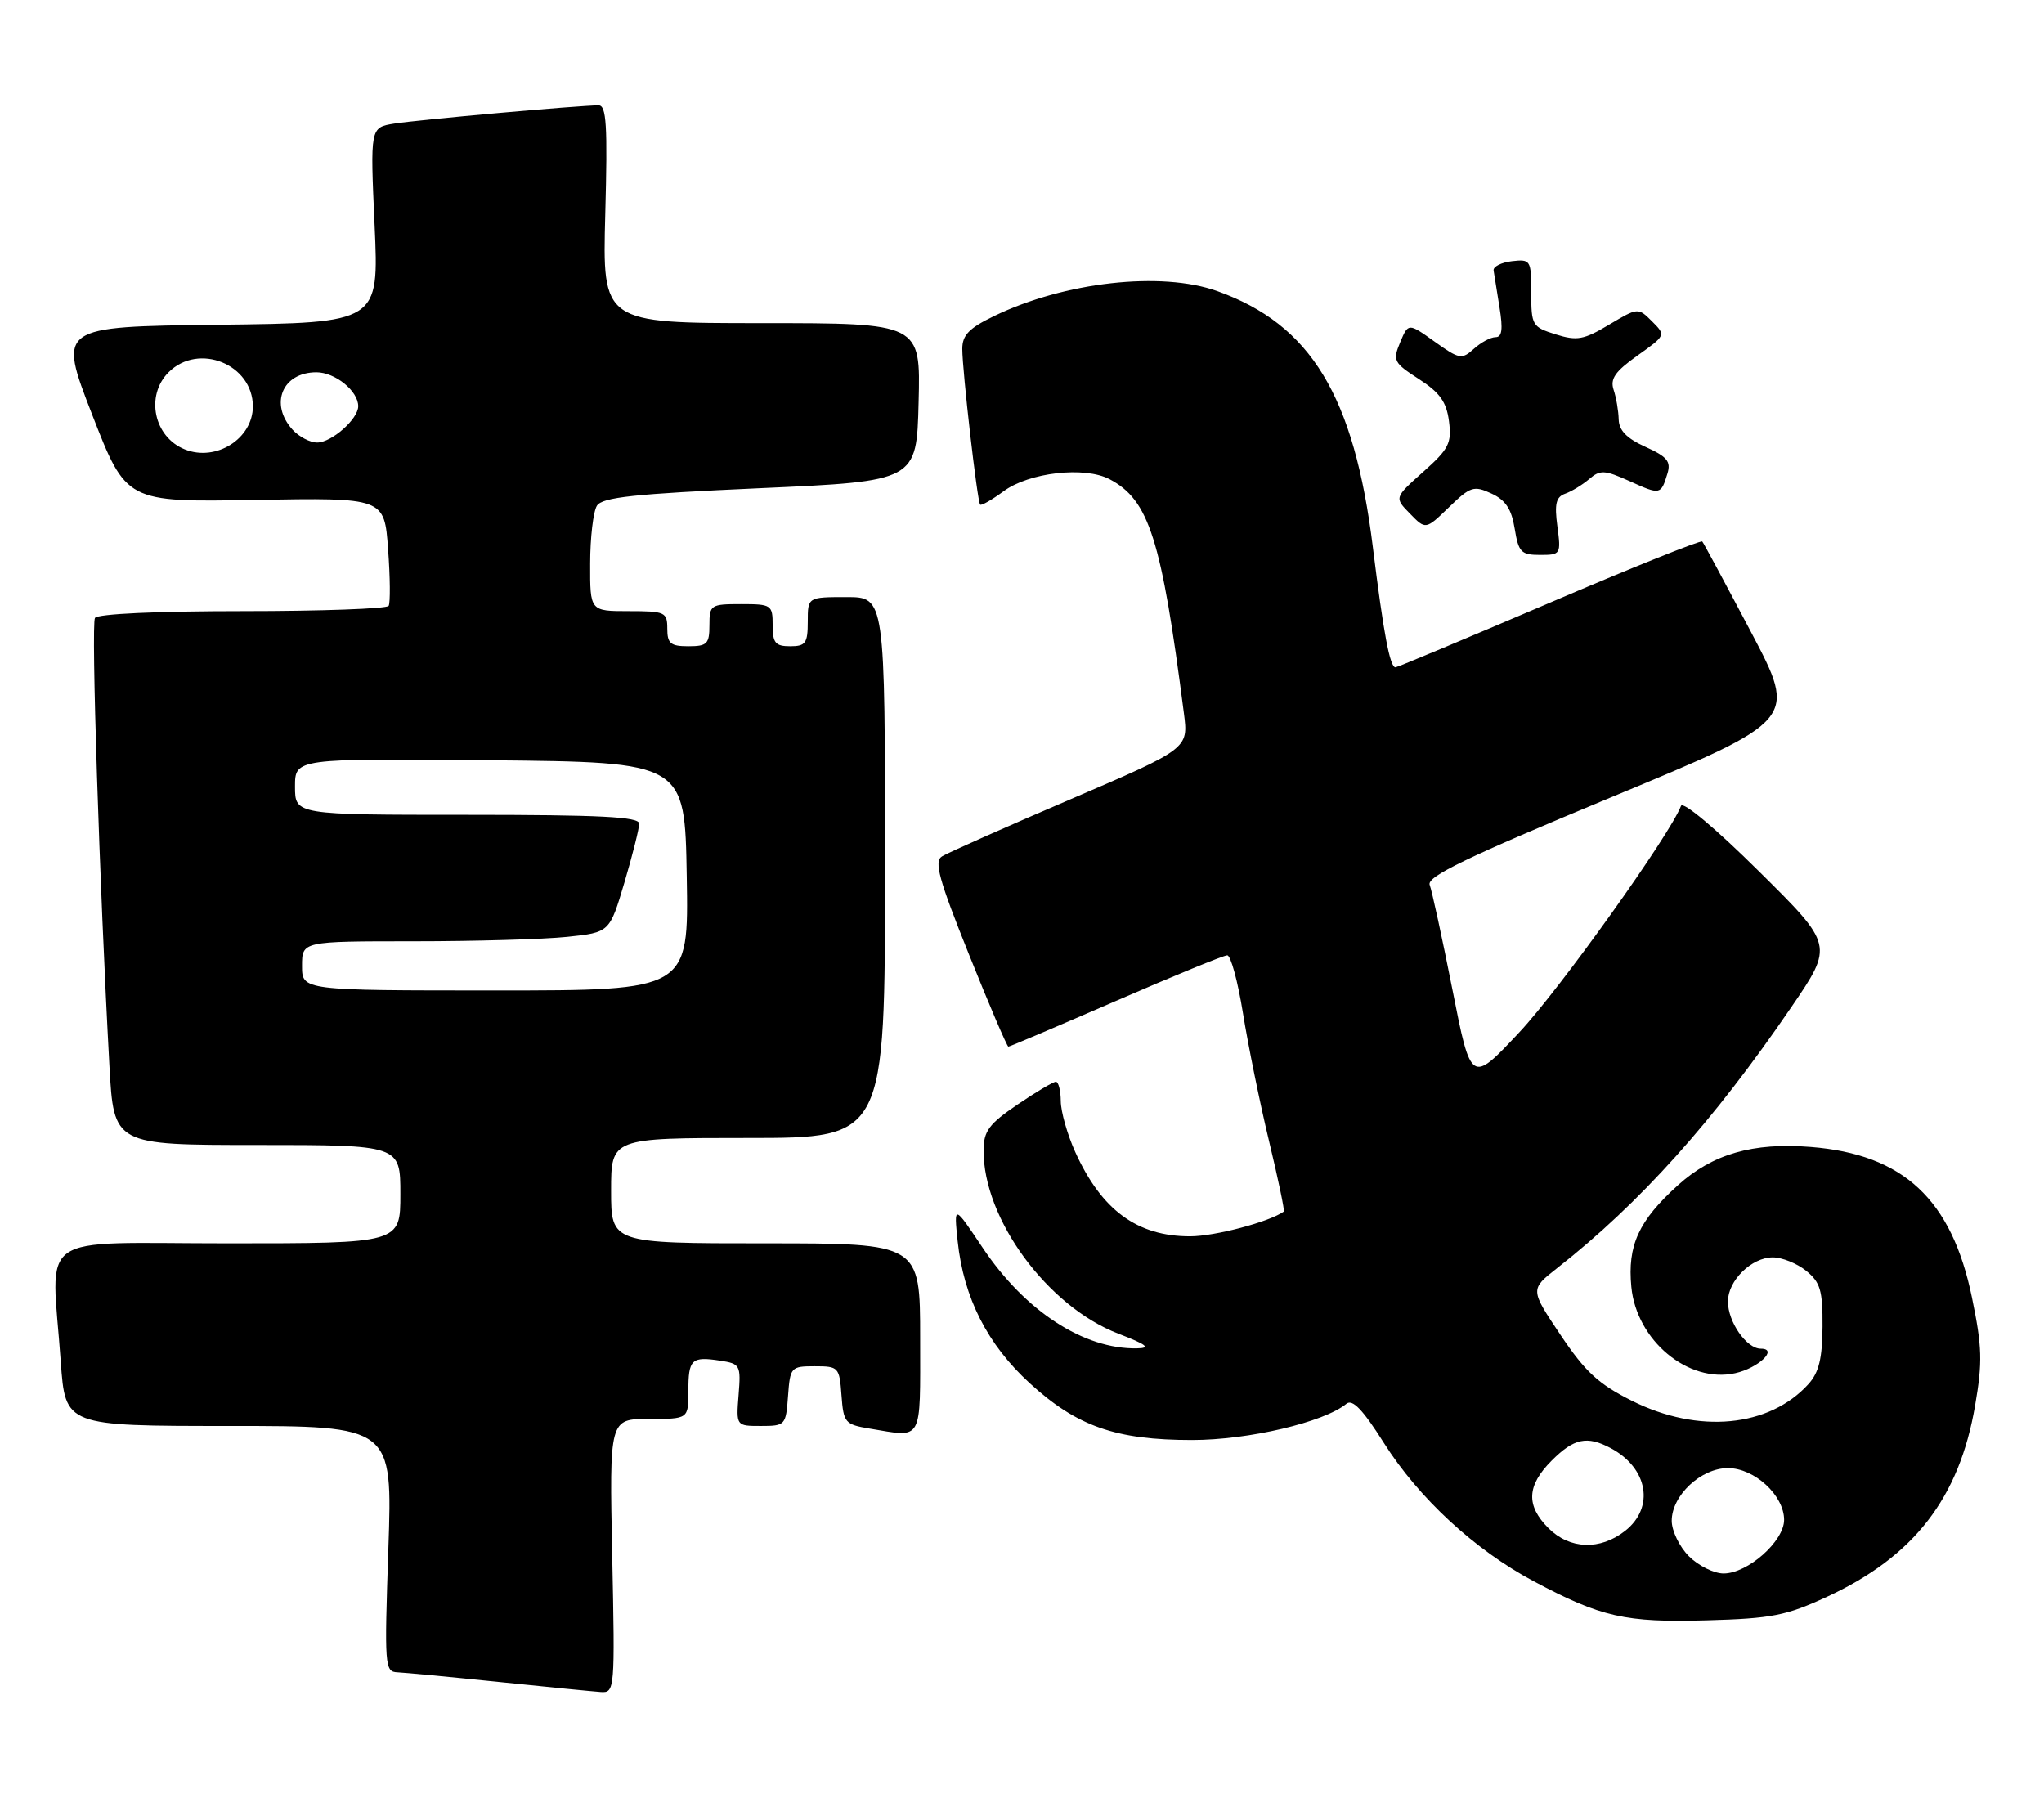 <?xml version="1.0" encoding="UTF-8" standalone="no"?>
<!DOCTYPE svg PUBLIC "-//W3C//DTD SVG 1.1//EN" "http://www.w3.org/Graphics/SVG/1.1/DTD/svg11.dtd" >
<svg xmlns="http://www.w3.org/2000/svg" xmlns:xlink="http://www.w3.org/1999/xlink" version="1.1" viewBox="0 0 291 256">
 <g >
 <path fill="currentColor"
d=" M 87.16 221.50 C 86.76 202.00 86.76 202.00 92.38 202.00 C 98.00 202.00 98.00 202.00 98.00 198.06 C 98.00 193.50 98.43 193.08 102.50 193.70 C 105.38 194.14 105.49 194.33 105.15 198.58 C 104.80 203.00 104.80 203.00 108.34 203.00 C 111.80 203.00 111.89 202.89 112.19 198.75 C 112.49 194.62 112.60 194.50 116.00 194.50 C 119.39 194.50 119.51 194.63 119.80 198.63 C 120.09 202.54 120.30 202.79 123.80 203.37 C 131.48 204.64 131.00 205.50 131.00 190.50 C 131.00 177.00 131.00 177.00 109.00 177.00 C 87.00 177.00 87.00 177.00 87.00 169.50 C 87.00 162.00 87.00 162.00 106.50 162.00 C 126.00 162.00 126.00 162.00 126.00 123.50 C 126.00 85.00 126.00 85.00 120.50 85.00 C 115.00 85.00 115.00 85.00 115.00 88.50 C 115.00 91.57 114.69 92.00 112.50 92.00 C 110.39 92.00 110.00 91.53 110.00 89.00 C 110.00 86.11 109.83 86.00 105.50 86.00 C 101.17 86.00 101.00 86.11 101.00 89.00 C 101.00 91.67 100.67 92.00 98.00 92.00 C 95.47 92.00 95.00 91.61 95.00 89.50 C 95.00 87.14 94.70 87.00 89.50 87.00 C 84.00 87.00 84.00 87.00 84.02 80.25 C 84.02 76.54 84.46 72.83 84.98 72.00 C 85.74 70.79 90.26 70.31 108.21 69.50 C 130.50 68.50 130.50 68.50 130.78 57.25 C 131.07 46.00 131.07 46.00 108.41 46.00 C 85.76 46.00 85.76 46.00 86.17 30.50 C 86.51 17.83 86.34 15.00 85.22 15.00 C 82.51 15.00 59.43 17.06 56.10 17.60 C 52.70 18.15 52.70 18.15 53.33 32.06 C 53.96 45.96 53.96 45.96 31.11 46.23 C 8.26 46.50 8.26 46.50 13.11 59.00 C 17.97 71.50 17.97 71.50 36.34 71.17 C 54.72 70.85 54.72 70.85 55.25 78.17 C 55.55 82.20 55.58 85.84 55.33 86.25 C 55.09 86.66 45.71 87.00 34.50 87.00 C 22.39 87.00 13.87 87.39 13.52 87.97 C 12.96 88.87 14.15 125.58 15.58 151.75 C 16.20 163.00 16.20 163.00 36.60 163.00 C 57.00 163.00 57.00 163.00 57.00 170.00 C 57.00 177.00 57.00 177.00 32.50 177.00 C 4.57 177.00 7.32 175.06 8.65 193.85 C 9.30 203.00 9.30 203.00 32.60 203.00 C 55.89 203.00 55.89 203.00 55.29 220.50 C 54.72 237.24 54.77 238.00 56.59 238.07 C 57.64 238.12 64.12 238.73 71.00 239.44 C 77.88 240.15 84.41 240.79 85.53 240.87 C 87.52 241.00 87.56 240.60 87.16 221.50 Z  M 260.10 227.32 C 272.50 221.58 278.93 213.27 281.19 200.09 C 282.26 193.88 282.19 191.73 280.74 184.70 C 277.85 170.73 270.99 164.33 257.80 163.28 C 249.55 162.62 243.81 164.28 238.88 168.73 C 233.29 173.78 231.68 177.29 232.25 183.20 C 232.98 190.83 240.35 196.96 247.03 195.49 C 250.35 194.76 253.23 192.00 250.68 192.00 C 248.65 192.00 246.00 188.19 246.00 185.28 C 246.00 182.31 249.36 179.00 252.39 179.00 C 253.70 179.00 255.84 179.86 257.14 180.91 C 259.16 182.55 259.50 183.70 259.47 188.85 C 259.44 193.39 258.95 195.40 257.47 197.03 C 251.90 203.19 241.80 204.15 232.34 199.42 C 227.58 197.04 225.69 195.30 222.16 190.03 C 217.83 183.56 217.83 183.56 221.66 180.55 C 233.43 171.33 243.97 159.58 255.01 143.40 C 261.05 134.56 261.05 134.56 250.41 124.03 C 244.29 117.96 239.58 114.02 239.32 114.73 C 237.75 118.85 222.10 140.77 216.32 146.94 C 209.43 154.30 209.43 154.30 206.78 140.89 C 205.32 133.52 203.86 126.80 203.54 125.97 C 203.09 124.80 208.77 122.06 229.43 113.48 C 255.89 102.50 255.89 102.50 249.30 90.00 C 245.67 83.13 242.55 77.31 242.35 77.09 C 242.16 76.86 232.36 80.79 220.56 85.84 C 208.77 90.88 198.92 95.00 198.67 95.00 C 197.88 95.00 196.97 90.19 195.45 77.90 C 192.78 56.32 186.62 46.20 173.30 41.44 C 165.31 38.59 151.56 40.13 141.51 45.00 C 137.95 46.72 137.00 47.71 137.00 49.67 C 137.00 52.77 139.13 71.38 139.54 71.84 C 139.71 72.02 141.20 71.17 142.86 69.95 C 146.50 67.25 154.42 66.35 157.97 68.22 C 163.60 71.20 165.35 76.71 168.55 101.54 C 169.20 106.58 169.20 106.58 152.35 113.81 C 143.08 117.78 134.87 121.43 134.10 121.92 C 132.96 122.64 133.67 125.22 137.96 135.90 C 140.85 143.11 143.37 149.00 143.56 149.00 C 143.75 149.00 150.63 146.07 158.85 142.50 C 167.07 138.93 174.21 136.00 174.72 136.00 C 175.22 136.00 176.23 139.71 176.96 144.25 C 177.69 148.79 179.35 156.95 180.66 162.40 C 181.97 167.84 182.92 172.38 182.77 172.48 C 180.68 173.96 172.94 176.00 169.43 176.00 C 161.90 176.00 156.84 172.29 153.08 164.00 C 151.96 161.53 151.03 158.26 151.02 156.75 C 151.01 155.24 150.69 154.00 150.32 154.00 C 149.95 154.00 147.48 155.46 144.85 157.25 C 140.81 159.99 140.05 161.01 140.03 163.71 C 139.95 173.49 149.12 185.98 159.21 189.86 C 163.28 191.43 163.89 191.91 161.88 191.95 C 154.30 192.10 145.93 186.64 139.90 177.63 C 135.80 171.50 135.80 171.50 136.34 176.69 C 137.19 184.74 140.58 191.41 146.60 196.91 C 153.32 203.06 158.86 205.00 169.71 205.00 C 177.74 205.00 188.49 202.47 191.69 199.84 C 192.55 199.13 194.04 200.69 197.03 205.43 C 201.98 213.26 209.95 220.63 218.30 225.08 C 227.95 230.23 231.39 231.00 243.00 230.67 C 252.25 230.41 254.29 230.01 260.10 227.32 Z  M 221.72 74.94 C 221.29 71.72 221.52 70.75 222.84 70.28 C 223.75 69.96 225.29 69.02 226.25 68.20 C 227.81 66.86 228.43 66.89 232.01 68.50 C 236.38 70.48 236.46 70.46 237.39 67.41 C 237.92 65.70 237.35 65.01 234.27 63.62 C 231.60 62.42 230.49 61.28 230.45 59.71 C 230.42 58.49 230.10 56.60 229.73 55.50 C 229.21 53.93 229.94 52.88 233.12 50.62 C 237.17 47.74 237.18 47.73 235.20 45.75 C 233.21 43.77 233.20 43.77 229.08 46.22 C 225.47 48.38 224.52 48.55 221.48 47.60 C 218.14 46.55 218.00 46.32 218.00 41.69 C 218.00 37.02 217.91 36.88 215.25 37.18 C 213.74 37.36 212.56 37.95 212.64 38.50 C 212.72 39.05 213.10 41.41 213.48 43.75 C 213.99 46.87 213.84 48.00 212.92 48.00 C 212.22 48.00 210.83 48.75 209.83 49.66 C 208.11 51.21 207.76 51.15 204.25 48.64 C 200.50 45.96 200.50 45.96 199.34 48.73 C 198.25 51.34 198.41 51.64 202.01 53.97 C 204.99 55.89 205.93 57.21 206.29 59.97 C 206.69 63.10 206.27 63.92 202.62 67.17 C 198.50 70.85 198.50 70.85 200.74 73.13 C 202.97 75.42 202.97 75.42 206.29 72.21 C 209.33 69.26 209.82 69.10 212.31 70.25 C 214.34 71.18 215.19 72.46 215.64 75.25 C 216.19 78.62 216.56 79.00 219.26 79.00 C 222.19 79.00 222.25 78.91 221.72 74.94 Z  M 43.00 137.50 C 43.00 134.00 43.00 134.00 58.85 134.00 C 67.57 134.00 77.42 133.72 80.75 133.37 C 86.79 132.74 86.79 132.74 88.90 125.62 C 90.06 121.70 91.00 117.94 91.00 117.25 C 91.00 116.28 85.43 116.00 66.50 116.00 C 42.00 116.00 42.00 116.00 42.00 111.98 C 42.00 107.97 42.00 107.97 69.75 108.23 C 97.50 108.50 97.50 108.50 97.77 124.75 C 98.05 141.00 98.05 141.00 70.52 141.00 C 43.00 141.00 43.00 141.00 43.00 137.50 Z  M 26.32 63.98 C 21.91 62.23 20.66 56.34 24.00 53.00 C 28.27 48.73 36.00 51.86 36.00 57.85 C 36.00 62.45 30.77 65.76 26.32 63.98 Z  M 41.65 61.17 C 38.33 57.50 40.20 53.00 45.05 53.00 C 47.71 53.00 51.00 55.66 51.00 57.83 C 51.00 59.65 47.21 63.00 45.15 63.00 C 44.14 63.00 42.57 62.18 41.65 61.17 Z  M 240.45 221.55 C 239.10 220.20 238.00 217.93 238.00 216.50 C 238.00 212.90 242.16 209.00 246.00 209.00 C 249.78 209.00 254.00 212.88 254.00 216.37 C 254.00 219.41 248.82 224.00 245.38 224.00 C 244.02 224.00 241.80 222.90 240.45 221.55 Z  M 220.45 217.55 C 217.22 214.31 217.36 211.49 220.92 207.92 C 224.09 204.75 225.94 204.36 229.32 206.16 C 234.62 208.99 235.60 214.60 231.37 217.93 C 227.80 220.73 223.49 220.58 220.45 217.55 Z "/>
</g>
</svg>